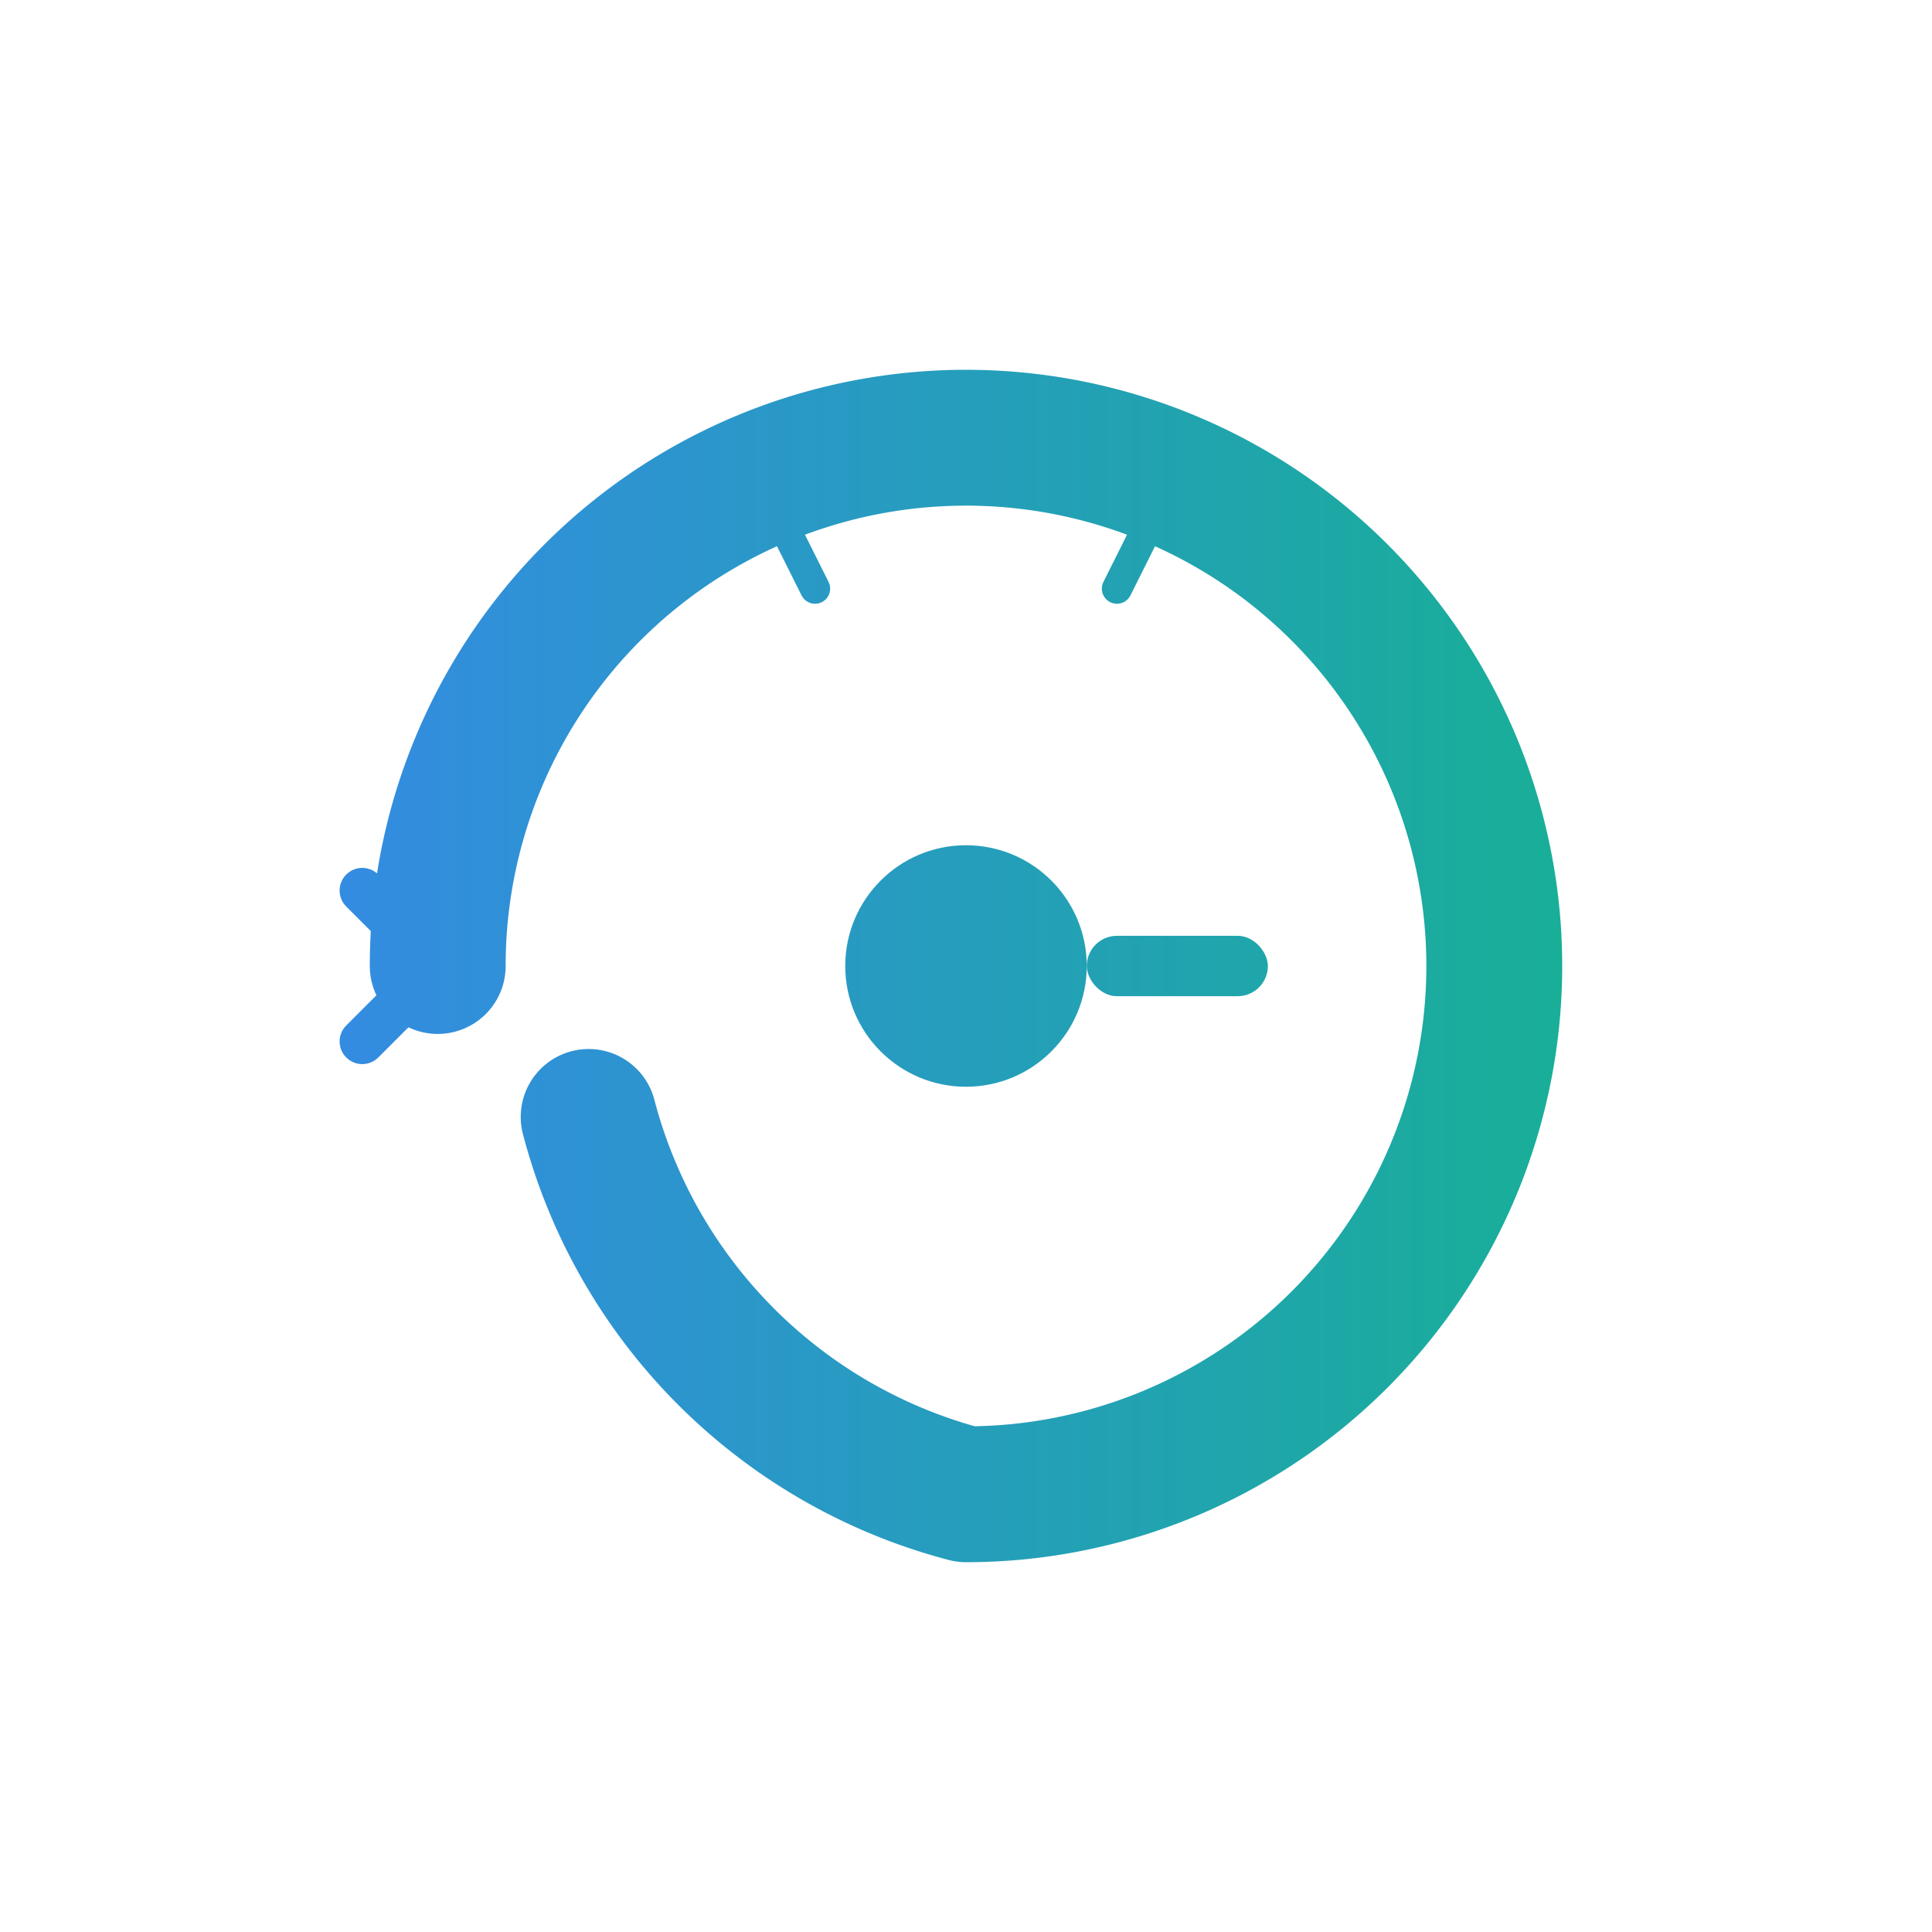 <svg width="256" height="256" viewBox="0 0 256 256" fill="none" xmlns="http://www.w3.org/2000/svg">
  <defs>
    <linearGradient id="oprina-gradient" x1="0" y1="128" x2="256" y2="128" gradientUnits="userSpaceOnUse">
      <stop stop-color="#3B82F6"/>
      <stop offset="1" stop-color="#10B981"/>
    </linearGradient>
  </defs>
  
  <!-- Main ring - almost complete circle with gap at 9 o'clock -->
  <path
    d="M 58 128
       A 70 70 0 0 1 128 58
       A 70 70 0 0 1 198 128
       A 70 70 0 0 1 128 198
       A 70 70 0 0 1 78 148"
    stroke="url(#oprina-gradient)"
    stroke-width="18"
    stroke-linecap="round"
    stroke-linejoin="round"
    fill="none"
  />
  
  <!-- Angular cuts at the gap for Halo-style mechanical look -->
  <path
    d="M 58 128 L 48 118 M 58 128 L 48 138"
    stroke="url(#oprina-gradient)"
    stroke-width="6"
    stroke-linecap="round"
  />
  
  <!-- Central node (voice/AI) -->
  <circle cx="128" cy="128" r="16" fill="url(#oprina-gradient)" />
  
  <!-- Connection bar (extending rightward from center) -->
  <rect x="144" y="124" width="24" height="8" rx="4" fill="url(#oprina-gradient)" />
  
  <!-- Optional: Small antenna-like projections for tech aesthetic -->
  <path
    d="M 108 78 L 98 58 M 148 78 L 158 58"
    stroke="url(#oprina-gradient)"
    stroke-width="4"
    stroke-linecap="round"
  />
</svg> 